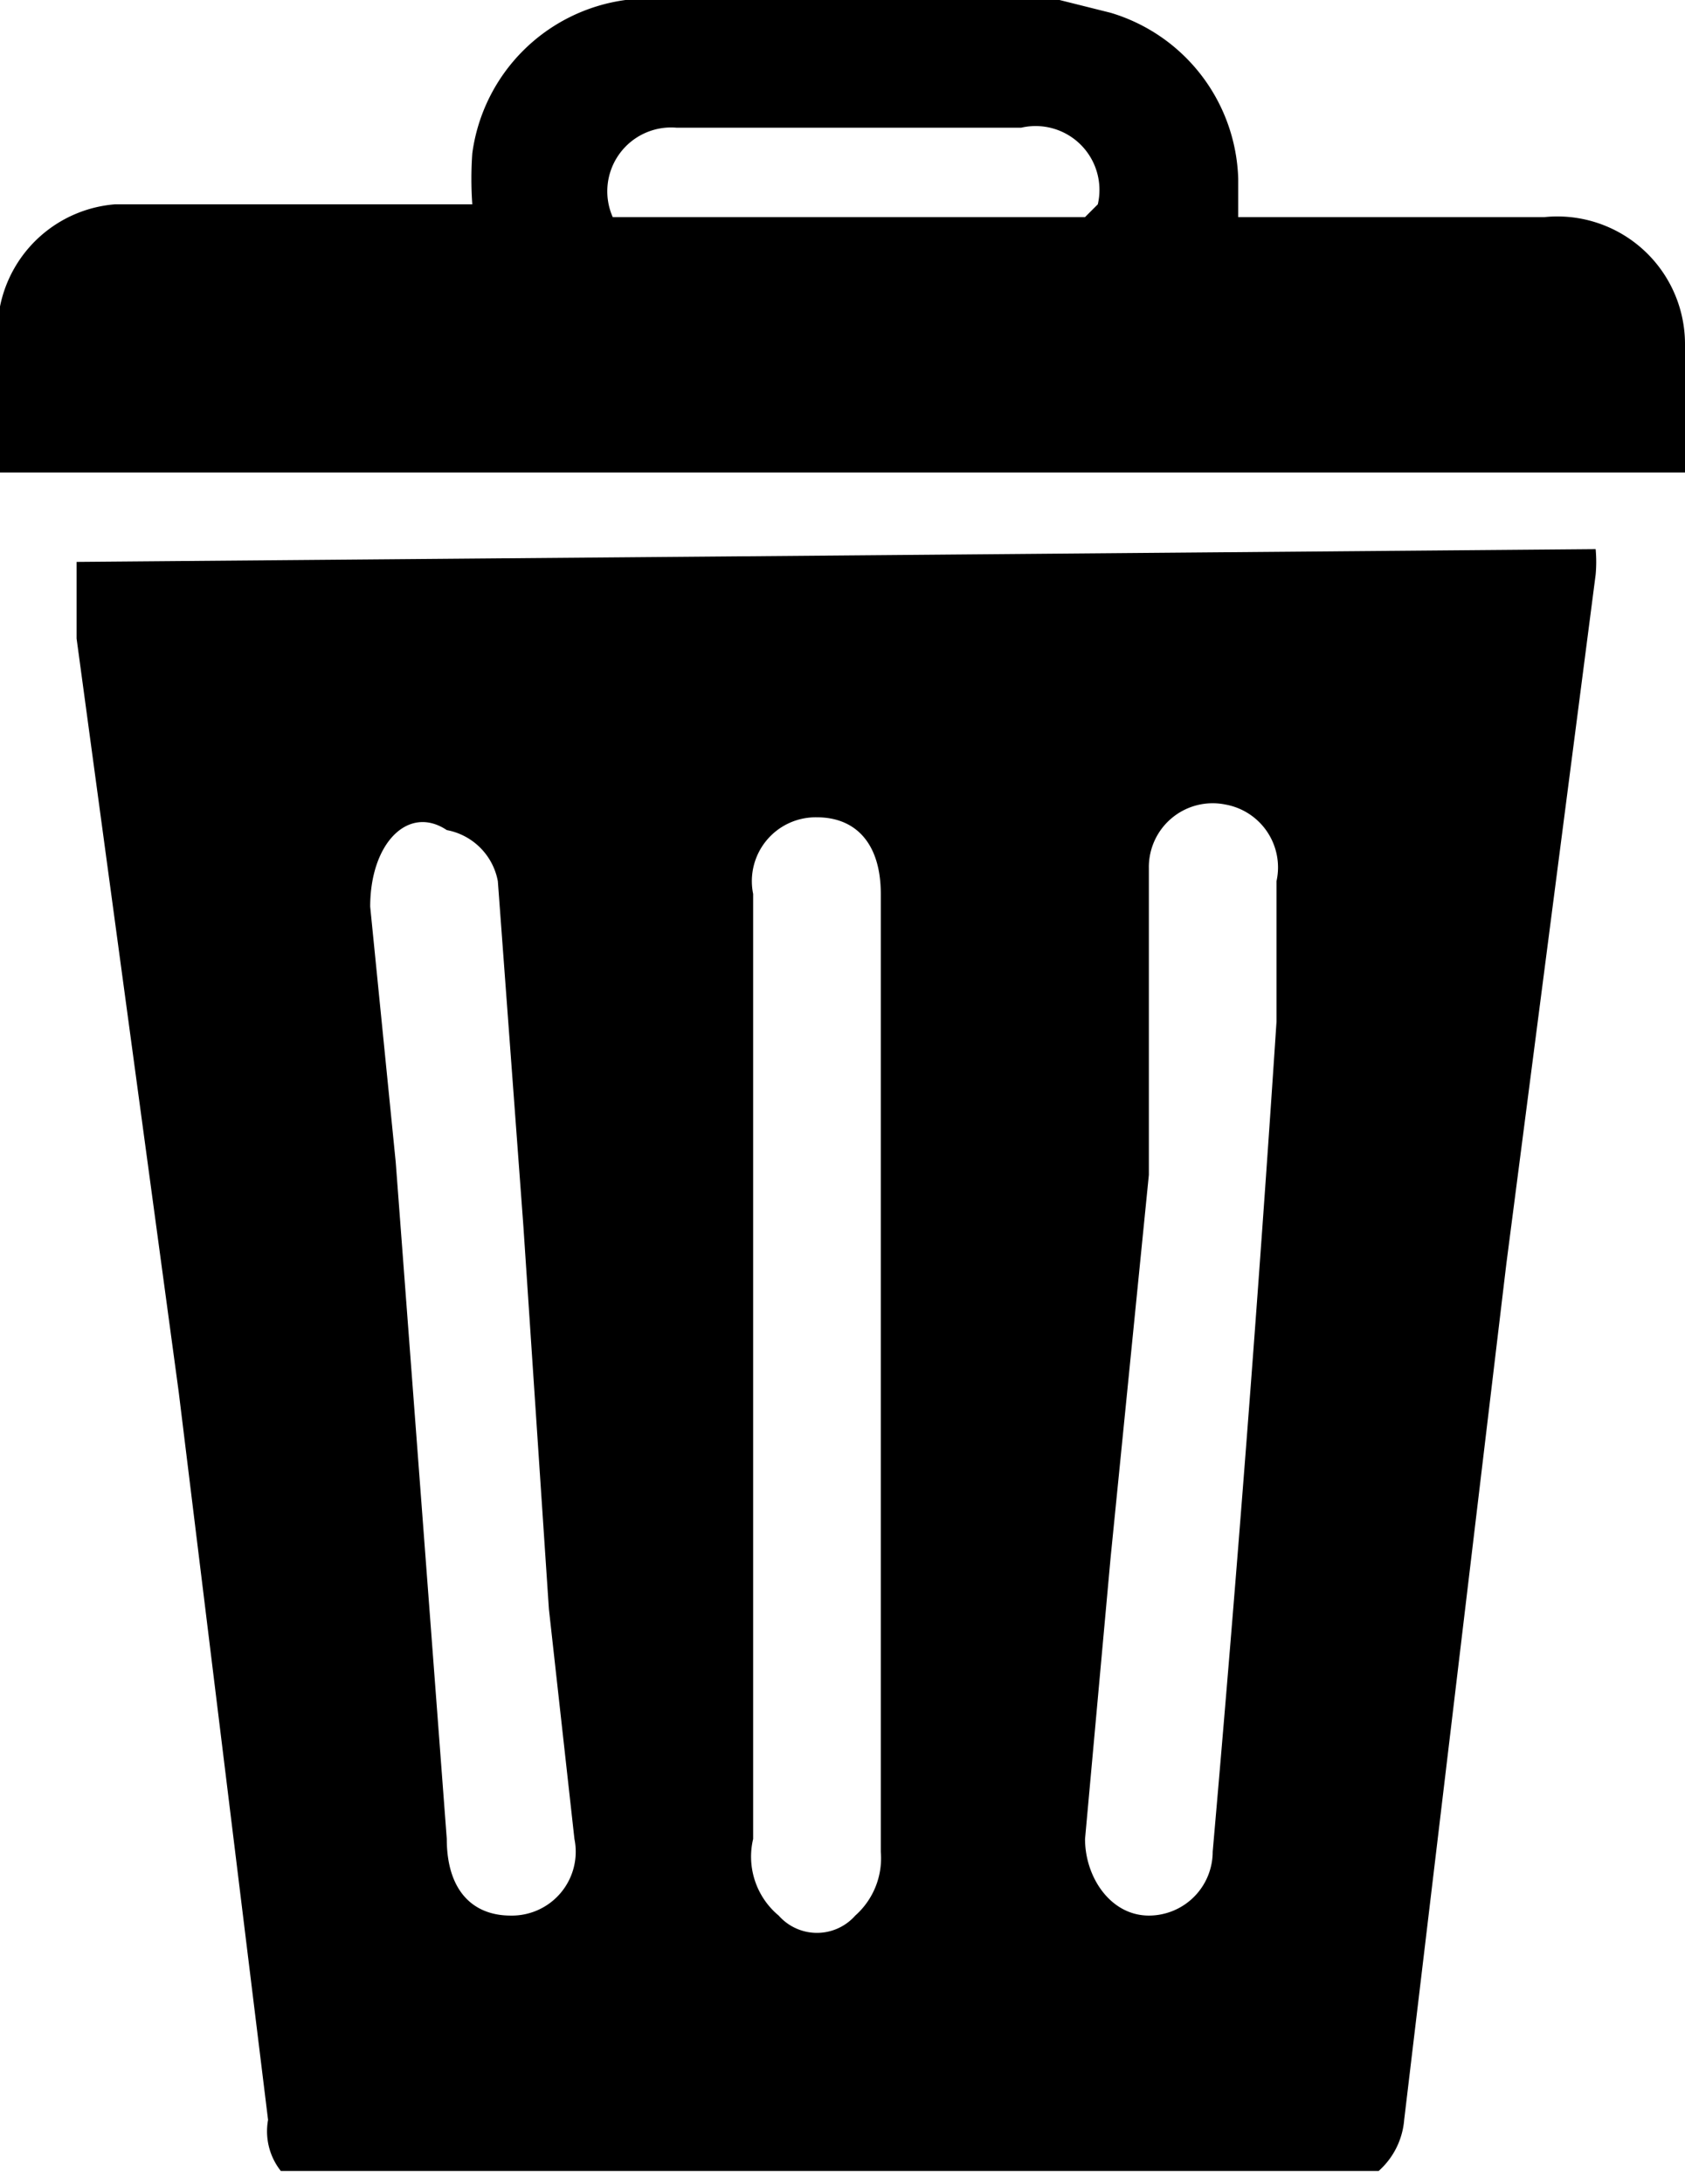 <svg xmlns="http://www.w3.org/2000/svg" data-name="Layer 1" viewBox="0 0 13.2 17.1"><g fill="currentColor" data-name="utility-icons/discussion/util-heart-copy-utility-icons/action/trashcan"><path d="M.6 4.4V5l.8 5.9.7 5.7a.5.5 0 00.1.4h8.6a.6.6 0 00.2-.4l.8-6.7.7-5.4a1.1 1.1 0 000-.2zM4 15c-.3 0-.5-.2-.5-.6l-.4-5.3-.2-2c0-.5.3-.8.6-.6a.5.5 0 01.4.4l.2 2.7.2 3 .2 1.8a.5.5 0 01-.5.6zm2.7 0a.4.4 0 01-.6 0 .6.6 0 01-.2-.6v-4V7a.5.5 0 01.5-.6c.3 0 .5.2.5.6v7.5a.6.6 0 01-.2.5zM10 8a302.7 302.7 0 01-.5 6.5.5.5 0 01-.5.5c-.3 0-.5-.3-.5-.6l.2-2.2.3-3L9 6.8a.5.5 0 01.6-.5.5.5 0 01.4.6L10 8zM12 1.7H9.7v-.3a1.4 1.4 0 00-1-1.3L8.3 0H4.9a1.4 1.4 0 00-1.2 1.2 2.8 2.8 0 000 .4H.9a1 1 0 00-.9.8v1.3h13.2v-1a1 1 0 00-1.1-1zm-3.5 0H4.8a.5.5 0 01.5-.7H8a.5.5 0 01.6.6z"/></g></svg>